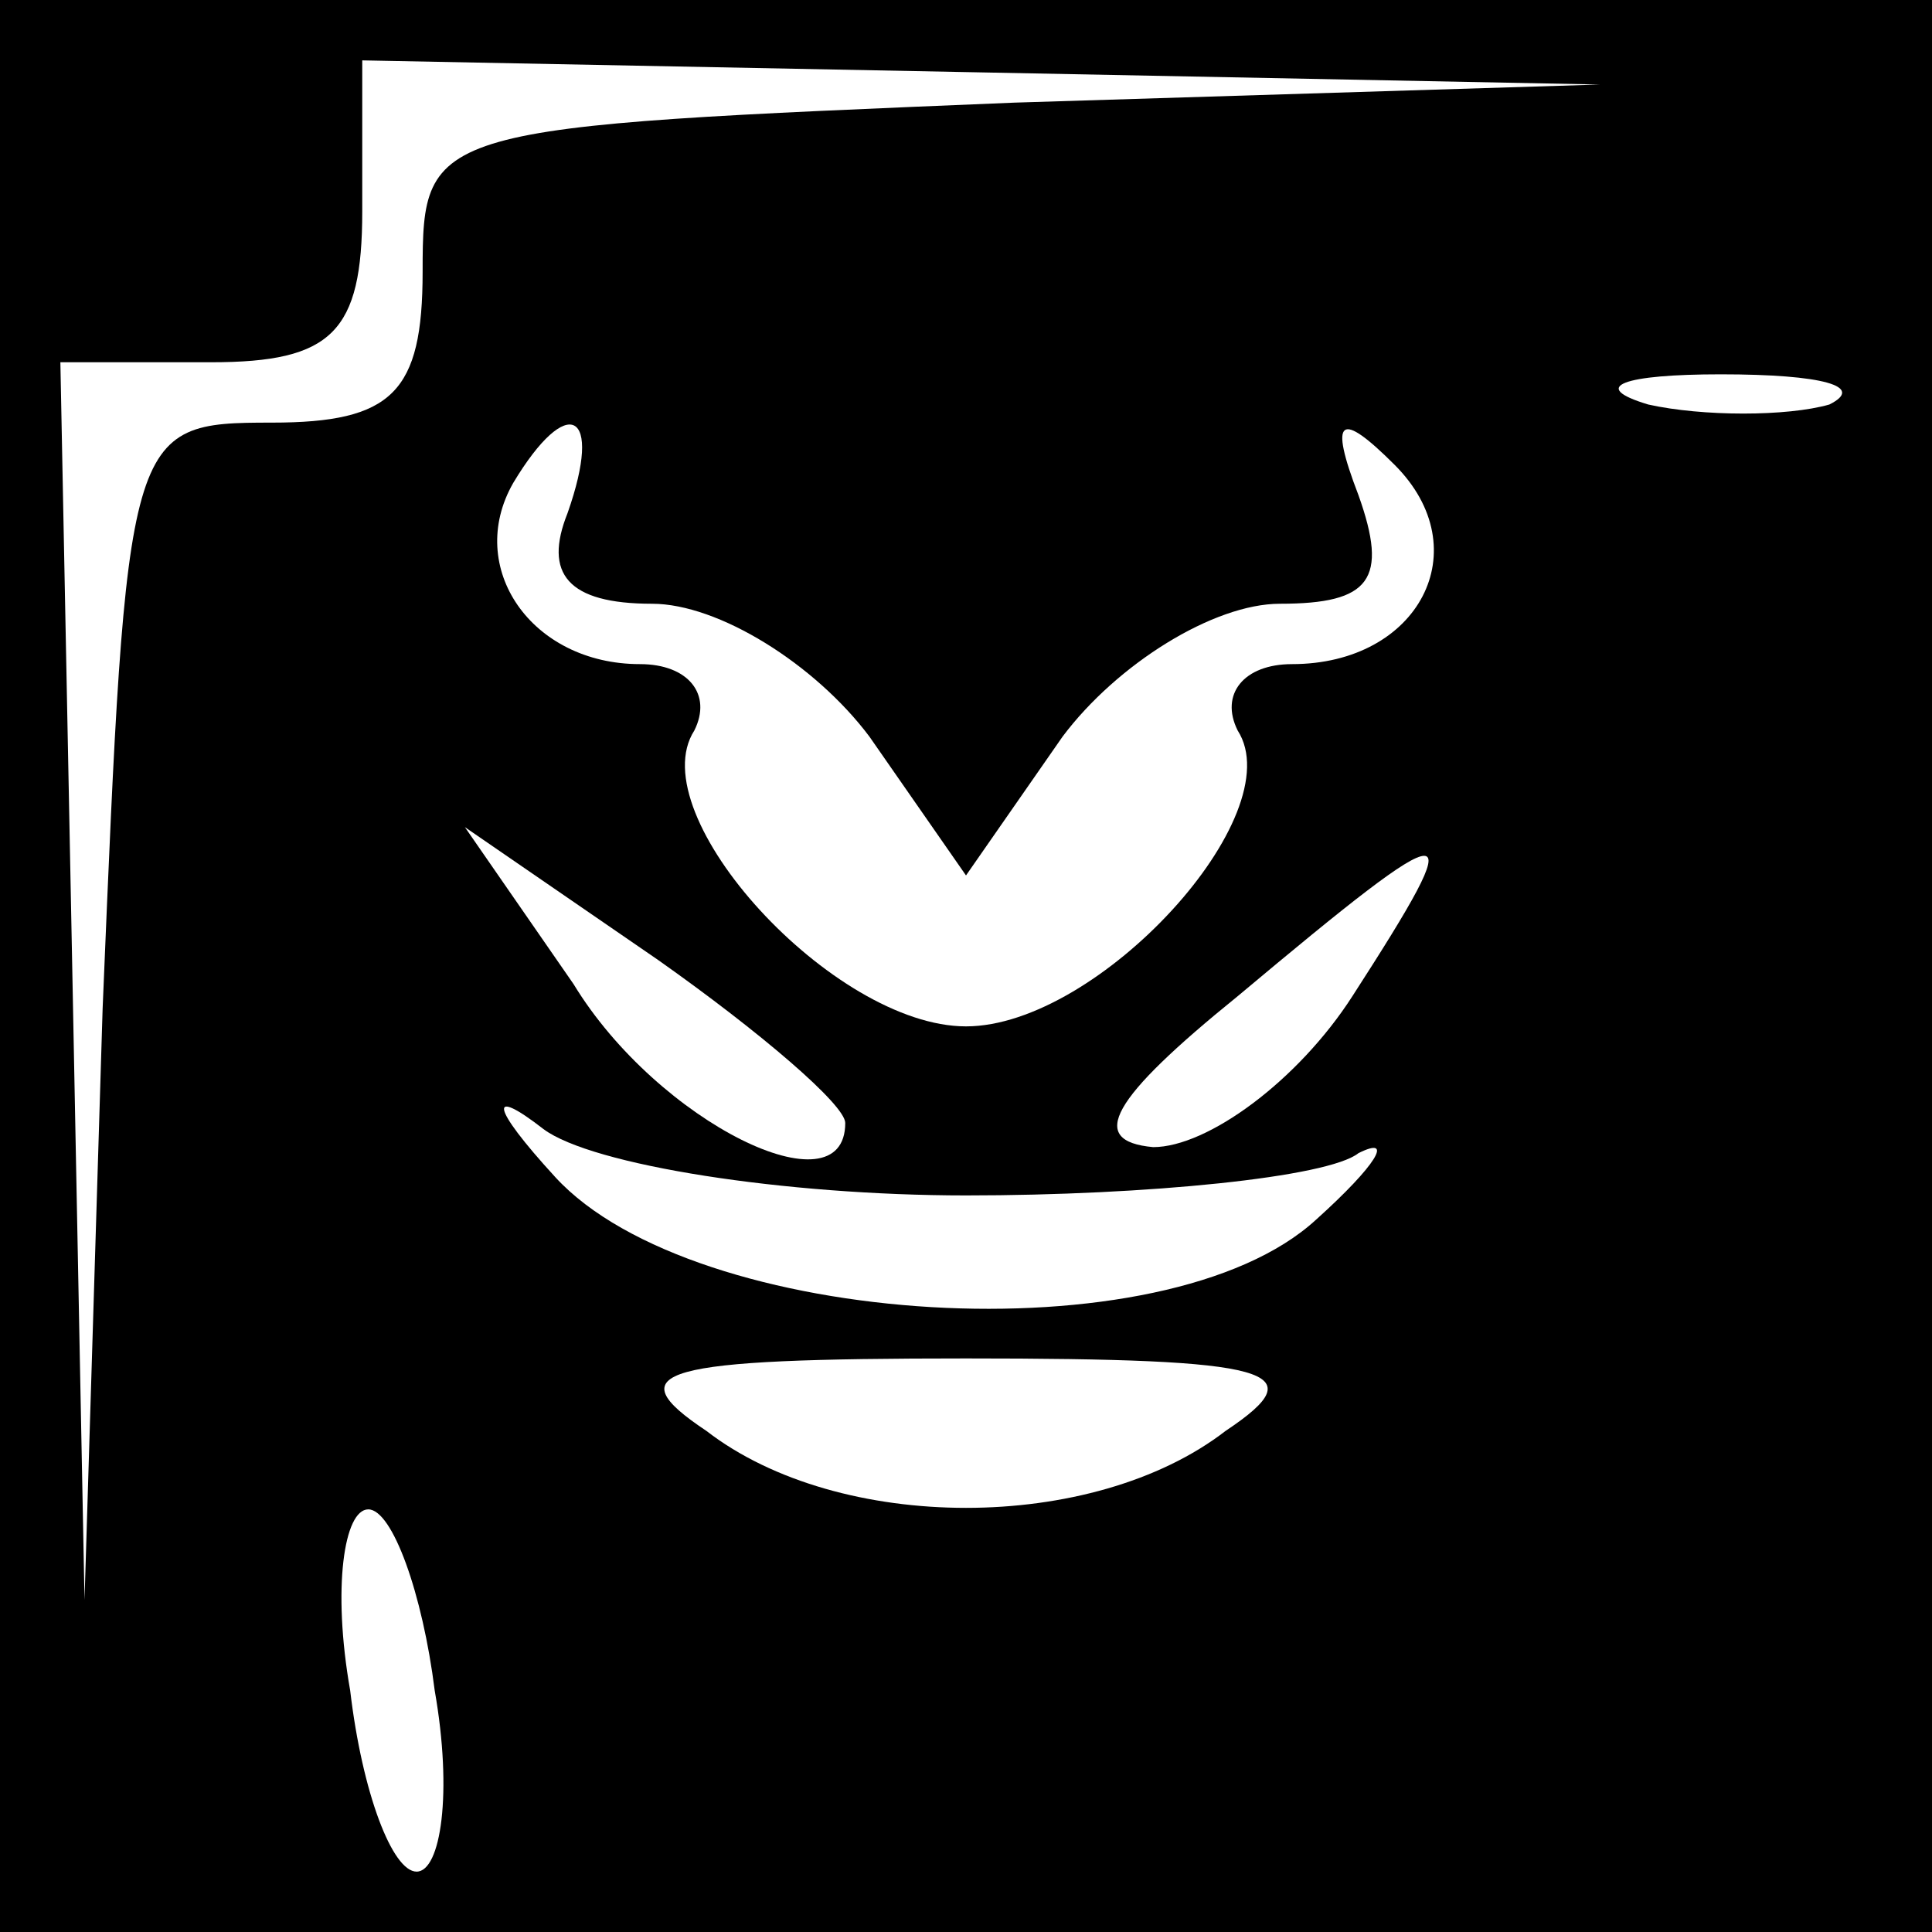 <?xml version="1.0" standalone="no"?>
<!DOCTYPE svg PUBLIC "-//W3C//DTD SVG 20010904//EN"
 "http://www.w3.org/TR/2001/REC-SVG-20010904/DTD/svg10.dtd">
<svg version="1.0" xmlns="http://www.w3.org/2000/svg"
 width="32pt" height="32pt" viewBox="0 0 32 32"
 preserveAspectRatio="xMidYMid meet">
<rect x="0" y="0" width="32" height="32" fill="#808080" stroke="none"/>
<g transform="translate(0,32) scale(0.1,-0.1)"
fill="#000000" stroke="none">
<path fill="#000000" stroke="none" d="M0 160 l0 -160 160 0 160 0 0 160 0
160 -160 0 -160 0 0 -160z"/>
<path fill="#ffffff" stroke="none" d="M168 303 c-97 -4 -98 -4 -98 -28 0 -20
-5 -25 -25 -25 -24 0 -24 -1 -28 -97 l-3 -98 -2 103 -2 102 25 0 c20 0 25 5
25 25 l0 25 103 -2 102 -2 -97 -3z"/>
<path fill="#ffffff" stroke="none" d="M303 253 c-7 -2 -21 -2 -30 0 -10 3 -4
5 12 5 17 0 24 -2 18 -5z"/>
<path fill="#ffffff" stroke="none" d="M94 235 c-4 -10 0 -15 14 -15 11 0 27
-10 36 -22 l16 -23 16 23 c9 12 25 22 36 22 15 0 18 4 13 18 -5 13 -3 14 6 5
14 -14 4 -33 -17 -33 -8 0 -12 -5 -9 -11 9 -14 -23 -49 -45 -49 -22 0 -54 35
-45 49 3 6 -1 11 -9 11 -18 0 -29 16 -21 30 9 15 15 12 9 -5z"/>
<path fill="#ffffff" stroke="none" d="M140 134 c0 -15 -31 0 -45 23 l-18 26
32 -22 c17 -12 31 -24 31 -27z"/>
<path fill="#ffffff" stroke="none" d="M224 155 c-9 -14 -24 -25 -33 -25 -11
1 -7 8 14 25 37 31 39 31 19 0z"/>
<path fill="#ffffff" stroke="none" d="M160 122 c30 0 60 3 65 7 6 3 3 -2 -7
-11 -25 -23 -103 -18 -126 7 -11 12 -11 15 -2 8 8 -6 40 -11 70 -11z"/>
<path fill="#ffffff" stroke="none" d="M203 83 c-22 -17 -64 -17 -86 0 -15 10
-8 12 43 12 51 0 58 -2 43 -12z"/>
<path fill="#ffffff" stroke="none" d="M72 40 c3 -17 1 -30 -3 -30 -4 0 -9 13
-11 30 -3 17 -1 30 3 30 4 0 9 -14 11 -30z"/>
</g>
</svg>
